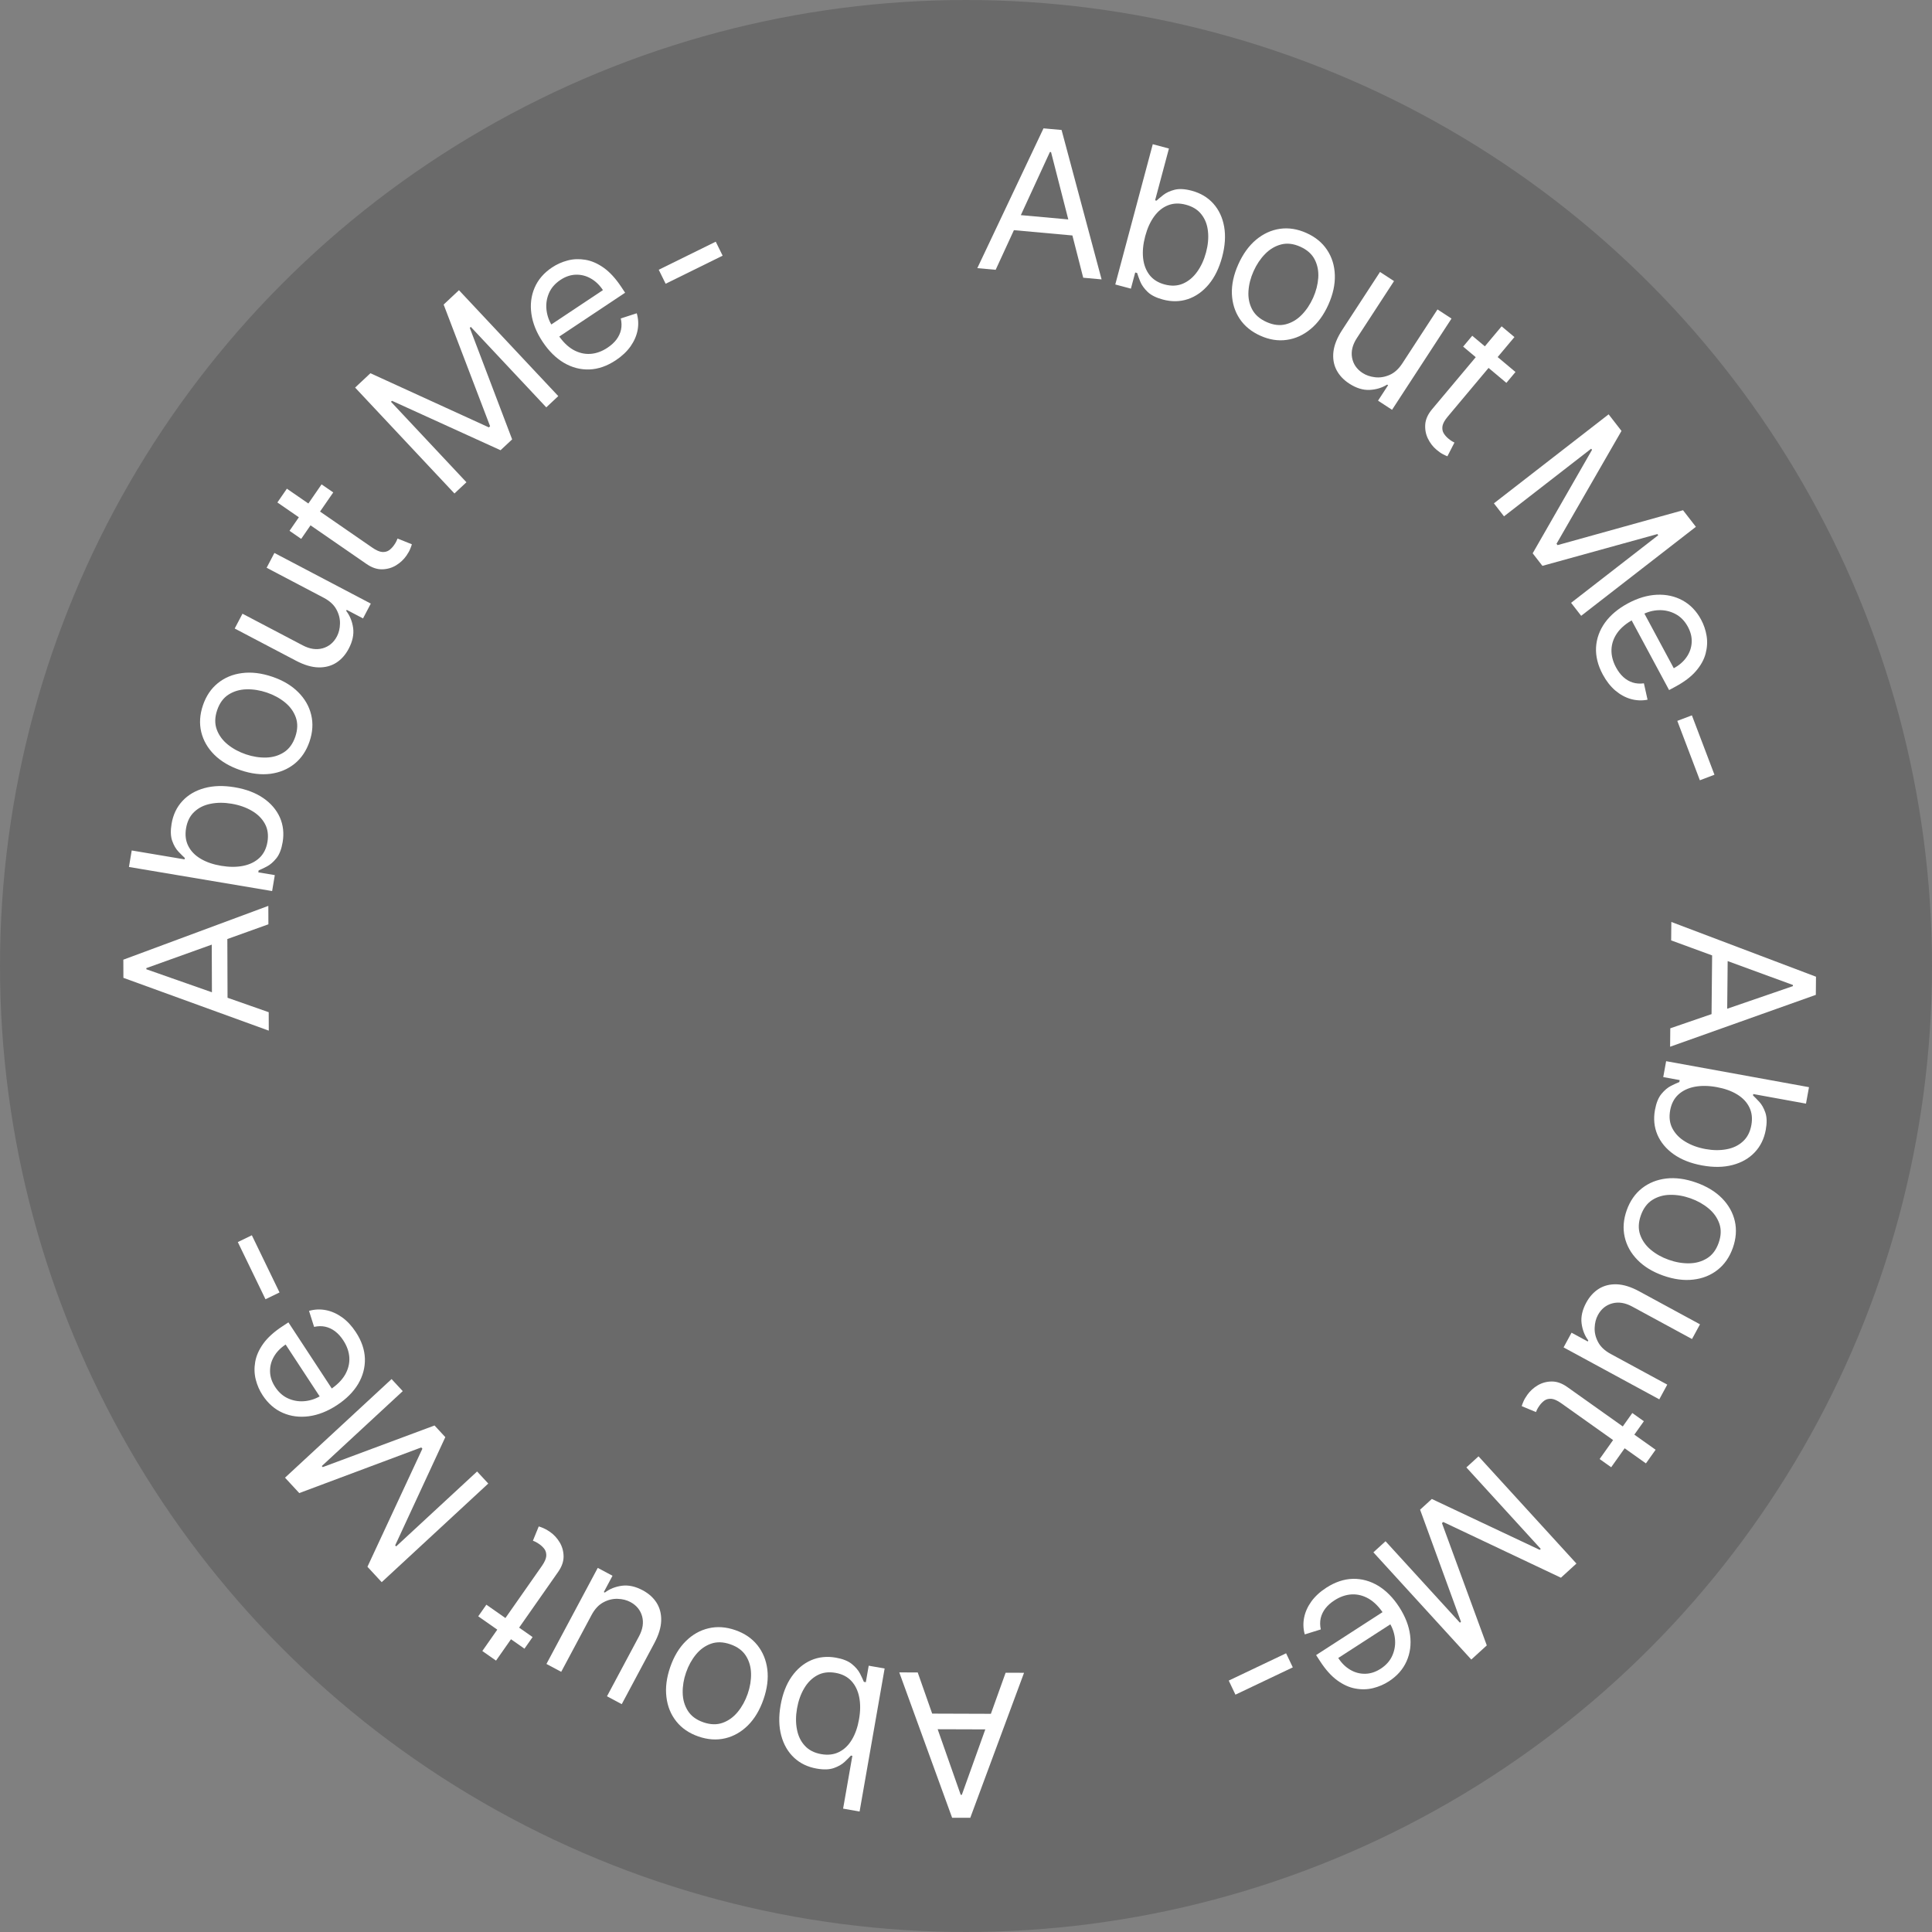 <svg width="180" height="180" viewBox="0 0 180 180" fill="none" xmlns="http://www.w3.org/2000/svg">
<rect x="0" y="0" width="180" height="180" fill="#808080" stroke="none"/>
<circle cx="90" cy="90" r="90" fill="black" fill-opacity="0.17"/>
<path d="M92.764 25.137L91.054 24.982L97.221 11.958L98.905 12.11L102.632 26.03L100.921 25.875L97.923 14.17L97.817 14.161L92.764 25.137ZM93.873 19.931L100.767 20.556L100.635 22.003L93.742 21.378L93.873 19.931Z" fill="white"/>
<path d="M103.908 26.504L107.401 13.436L108.907 13.838L107.618 18.662L107.745 18.696C107.901 18.556 108.113 18.38 108.379 18.168C108.65 17.954 108.999 17.792 109.425 17.682C109.856 17.57 110.391 17.599 111.029 17.769C111.854 17.99 112.526 18.391 113.046 18.972C113.565 19.553 113.9 20.269 114.051 21.12C114.201 21.972 114.139 22.913 113.864 23.942C113.586 24.98 113.169 25.833 112.613 26.5C112.057 27.163 111.411 27.619 110.674 27.869C109.938 28.114 109.162 28.128 108.345 27.909C107.716 27.741 107.24 27.502 106.917 27.192C106.595 26.878 106.368 26.56 106.235 26.237C106.104 25.911 106.007 25.643 105.944 25.435L105.765 25.387L105.363 26.893L103.908 26.504ZM106.698 21.999C106.5 22.739 106.434 23.421 106.5 24.045C106.567 24.665 106.766 25.19 107.098 25.62C107.43 26.046 107.899 26.34 108.503 26.502C109.132 26.67 109.702 26.645 110.212 26.425C110.727 26.203 111.167 25.837 111.531 25.328C111.9 24.817 112.178 24.212 112.365 23.514C112.549 22.825 112.609 22.175 112.544 21.565C112.484 20.952 112.285 20.427 111.946 19.99C111.612 19.55 111.127 19.245 110.488 19.074C109.876 18.91 109.32 18.928 108.82 19.127C108.321 19.322 107.891 19.668 107.531 20.164C107.171 20.656 106.894 21.267 106.698 21.999Z" fill="white"/>
<path d="M117.428 31.279C116.592 30.905 115.948 30.378 115.495 29.697C115.047 29.019 114.806 28.242 114.772 27.369C114.743 26.497 114.943 25.582 115.371 24.626C115.803 23.662 116.355 22.898 117.027 22.335C117.702 21.774 118.443 21.435 119.248 21.318C120.057 21.203 120.88 21.332 121.716 21.707C122.551 22.081 123.194 22.608 123.642 23.286C124.095 23.966 124.335 24.745 124.363 25.621C124.394 26.498 124.194 27.42 123.762 28.384C123.334 29.34 122.783 30.097 122.109 30.654C121.439 31.213 120.699 31.55 119.89 31.665C119.085 31.782 118.264 31.654 117.428 31.279ZM118.001 30.001C118.636 30.286 119.231 30.357 119.787 30.215C120.342 30.073 120.838 29.781 121.272 29.339C121.707 28.896 122.062 28.366 122.34 27.747C122.617 27.128 122.776 26.507 122.819 25.885C122.861 25.262 122.751 24.694 122.489 24.181C122.227 23.668 121.778 23.269 121.143 22.985C120.508 22.7 119.912 22.631 119.354 22.777C118.797 22.923 118.3 23.219 117.864 23.665C117.427 24.112 117.071 24.644 116.794 25.263C116.516 25.882 116.357 26.501 116.317 27.119C116.276 27.738 116.388 28.302 116.652 28.811C116.916 29.32 117.366 29.717 118.001 30.001Z" fill="white"/>
<path d="M130.653 33.854L133.928 28.829L135.234 29.681L129.694 38.18L128.388 37.329L129.326 35.89L129.237 35.832C128.757 36.134 128.207 36.299 127.59 36.328C126.974 36.352 126.346 36.155 125.704 35.737C125.173 35.391 124.776 34.967 124.515 34.465C124.255 33.96 124.162 33.394 124.233 32.768C124.307 32.138 124.58 31.462 125.051 30.739L128.572 25.338L129.878 26.189L126.415 31.501C126.011 32.121 125.862 32.728 125.968 33.323C126.078 33.921 126.405 34.396 126.947 34.749C127.271 34.961 127.656 35.093 128.1 35.146C128.547 35.201 128.997 35.132 129.449 34.938C129.905 34.746 130.307 34.385 130.653 33.854Z" fill="white"/>
<path d="M141.194 34.659L140.346 35.671L136.317 32.293L137.166 31.281L141.194 34.659ZM139.902 30.403L141.096 31.404L134.883 38.814C134.6 39.151 134.437 39.445 134.393 39.696C134.355 39.946 134.39 40.165 134.497 40.353C134.611 40.54 134.755 40.707 134.931 40.854C135.062 40.964 135.176 41.048 135.271 41.105C135.37 41.159 135.449 41.202 135.508 41.234L134.851 42.511C134.745 42.474 134.606 42.409 134.436 42.318C134.262 42.23 134.064 42.093 133.841 41.906C133.504 41.623 133.234 41.273 133.032 40.856C132.833 40.443 132.752 39.998 132.788 39.523C132.828 39.05 133.038 38.588 133.417 38.136L139.902 30.403Z" fill="white"/>
<path d="M149.872 38.603L151.07 40.148L145.017 50.663L145.114 50.788L156.804 47.537L158.002 49.082L147.314 57.374L146.375 56.164L154.495 49.864L154.414 49.759L143.703 52.719L142.796 51.55L148.325 41.91L148.244 41.806L140.124 48.106L139.184 46.895L149.872 38.603Z" fill="white"/>
<path d="M149.328 62.844C148.865 61.983 148.656 61.138 148.7 60.309C148.75 59.482 149.028 58.715 149.533 58.009C150.044 57.304 150.757 56.706 151.672 56.213C152.588 55.721 153.484 55.454 154.361 55.412C155.245 55.372 156.044 55.548 156.759 55.938C157.48 56.33 158.057 56.93 158.491 57.737C158.741 58.202 158.911 58.703 159 59.24C159.088 59.778 159.058 60.326 158.91 60.886C158.765 61.444 158.467 61.987 158.015 62.514C157.564 63.042 156.921 63.53 156.088 63.978L155.506 64.291L151.802 57.403L152.989 56.765L155.942 62.257C156.446 61.986 156.842 61.643 157.129 61.229C157.418 60.818 157.578 60.367 157.609 59.876C157.642 59.388 157.525 58.896 157.258 58.4C156.964 57.853 156.573 57.453 156.087 57.199C155.607 56.947 155.094 56.831 154.549 56.849C154.004 56.867 153.485 57.009 152.992 57.273L152.201 57.699C151.526 58.062 151.017 58.486 150.673 58.971C150.334 59.458 150.156 59.976 150.137 60.526C150.122 61.074 150.263 61.626 150.561 62.18C150.755 62.541 150.981 62.84 151.238 63.076C151.501 63.315 151.793 63.486 152.113 63.588C152.437 63.689 152.786 63.714 153.159 63.664L153.499 65.19C152.974 65.292 152.453 65.27 151.934 65.124C151.42 64.976 150.937 64.711 150.486 64.328C150.039 63.943 149.653 63.449 149.328 62.844Z" fill="white"/>
<path d="M159.732 72.18L158.373 72.696L156.271 67.163L157.63 66.647L159.732 72.18Z" fill="white"/>
<path d="M155.698 87.615L155.715 85.897L169.192 90.998L169.176 92.689L155.6 97.522L155.617 95.805L167.043 91.875L167.044 91.769L155.698 87.615ZM160.975 88.301L160.907 95.223L159.454 95.209L159.522 88.287L160.975 88.301Z" fill="white"/>
<path d="M155.23 98.868L168.539 101.289L168.26 102.823L163.347 101.929L163.324 102.059C163.476 102.203 163.669 102.399 163.901 102.648C164.137 102.901 164.327 103.235 164.471 103.651C164.618 104.071 164.632 104.607 164.514 105.257C164.361 106.097 164.016 106.8 163.479 107.364C162.943 107.929 162.256 108.321 161.419 108.54C160.583 108.76 159.64 108.774 158.592 108.583C157.535 108.391 156.651 108.044 155.941 107.544C155.235 107.044 154.728 106.437 154.419 105.723C154.115 105.009 154.039 104.237 154.19 103.405C154.307 102.764 154.506 102.27 154.789 101.923C155.075 101.577 155.374 101.324 155.685 101.166C156 101.009 156.259 100.89 156.461 100.811L156.494 100.629L154.961 100.35L155.23 98.868ZM159.947 101.284C159.193 101.146 158.508 101.136 157.891 101.252C157.279 101.369 156.772 101.61 156.37 101.976C155.972 102.342 155.717 102.832 155.605 103.448C155.489 104.089 155.56 104.655 155.82 105.145C156.084 105.641 156.484 106.049 157.021 106.37C157.561 106.697 158.186 106.925 158.897 107.054C159.599 107.182 160.251 107.189 160.854 107.075C161.46 106.966 161.967 106.724 162.375 106.351C162.786 105.983 163.051 105.474 163.17 104.824C163.283 104.2 163.22 103.647 162.981 103.165C162.747 102.684 162.367 102.283 161.844 101.964C161.324 101.646 160.692 101.419 159.947 101.284Z" fill="white"/>
<path d="M151.555 112.763C151.861 111.9 152.335 111.215 152.976 110.709C153.616 110.207 154.371 109.904 155.239 109.8C156.105 109.701 157.033 109.826 158.021 110.175C159.017 110.528 159.823 111.017 160.438 111.641C161.052 112.269 161.449 112.98 161.631 113.773C161.811 114.57 161.748 115.4 161.443 116.264C161.137 117.127 160.664 117.81 160.024 118.312C159.382 118.818 158.626 119.12 157.755 119.218C156.883 119.321 155.949 119.195 154.952 118.843C153.964 118.493 153.166 118.005 152.556 117.378C151.945 116.755 151.549 116.045 151.369 115.248C151.188 114.455 151.25 113.627 151.555 112.763ZM152.875 113.231C152.643 113.886 152.62 114.486 152.806 115.028C152.993 115.57 153.324 116.04 153.8 116.438C154.276 116.835 154.833 117.147 155.473 117.373C156.112 117.6 156.743 117.709 157.368 117.701C157.992 117.693 158.549 117.537 159.039 117.234C159.529 116.932 159.891 116.452 160.123 115.796C160.355 115.14 160.376 114.541 160.185 113.997C159.995 113.453 159.66 112.981 159.179 112.583C158.699 112.184 158.14 111.871 157.501 111.645C156.861 111.419 156.232 111.31 155.612 111.32C154.992 111.329 154.439 111.486 153.953 111.79C153.467 112.095 153.107 112.575 152.875 113.231Z" fill="white"/>
<path d="M150.064 126.143L155.335 129.003L154.592 130.373L145.675 125.534L146.418 124.164L147.927 124.983L147.978 124.89C147.639 124.436 147.43 123.901 147.352 123.288C147.278 122.677 147.424 122.034 147.789 121.361C148.092 120.804 148.482 120.374 148.961 120.073C149.444 119.774 150.001 119.635 150.63 119.656C151.264 119.68 151.96 119.897 152.719 120.309L158.385 123.384L157.641 124.754L152.068 121.729C151.418 121.376 150.801 121.277 150.216 121.431C149.63 121.588 149.182 121.951 148.873 122.52C148.688 122.861 148.588 123.255 148.571 123.701C148.551 124.152 148.657 124.595 148.886 125.03C149.114 125.469 149.507 125.84 150.064 126.143Z" fill="white"/>
<path d="M150.11 136.7L149.033 135.935L152.078 131.648L153.155 132.413L150.11 136.7ZM154.249 135.07L153.347 136.341L145.463 130.741C145.104 130.487 144.797 130.347 144.544 130.324C144.292 130.307 144.076 130.359 143.898 130.481C143.721 130.609 143.566 130.766 143.433 130.953C143.334 131.093 143.259 131.213 143.21 131.313C143.164 131.415 143.127 131.497 143.1 131.559L141.775 131.006C141.804 130.897 141.857 130.754 141.934 130.577C142.008 130.397 142.129 130.188 142.297 129.952C142.552 129.592 142.879 129.295 143.278 129.06C143.675 128.829 144.111 128.712 144.588 128.711C145.062 128.712 145.54 128.884 146.021 129.226L154.249 135.07Z" fill="white"/>
<path d="M146.872 145.673L145.428 146.992L134.461 141.799L134.344 141.906L138.521 153.298L137.077 154.616L127.956 144.627L129.087 143.594L136.018 151.183L136.115 151.094L132.307 140.654L133.399 139.656L143.451 144.396L143.549 144.307L136.619 136.717L137.75 135.684L146.872 145.673Z" fill="white"/>
<path d="M123.566 147.926C124.387 147.395 125.212 147.119 126.042 147.096C126.87 147.08 127.657 147.295 128.401 147.742C129.145 148.194 129.799 148.857 130.363 149.73C130.927 150.603 131.265 151.474 131.377 152.346C131.488 153.223 131.378 154.034 131.046 154.778C130.713 155.528 130.162 156.152 129.393 156.649C128.949 156.936 128.463 157.145 127.935 157.277C127.406 157.408 126.857 157.423 126.287 157.319C125.719 157.22 125.154 156.966 124.592 156.559C124.03 156.151 123.492 155.55 122.978 154.755L122.619 154.2L129.187 149.955L129.919 151.087L124.682 154.471C124.993 154.952 125.366 155.319 125.802 155.572C126.235 155.827 126.697 155.95 127.19 155.941C127.678 155.935 128.159 155.779 128.633 155.473C129.154 155.136 129.522 154.715 129.735 154.21C129.947 153.711 130.023 153.19 129.961 152.648C129.899 152.106 129.716 151.6 129.412 151.131L128.925 150.376C128.509 149.733 128.045 149.259 127.534 148.955C127.022 148.657 126.49 148.521 125.94 148.546C125.393 148.575 124.855 148.76 124.326 149.102C123.982 149.324 123.702 149.573 123.487 149.848C123.271 150.13 123.124 150.435 123.047 150.762C122.973 151.093 122.976 151.443 123.056 151.81L121.562 152.273C121.418 151.758 121.398 151.236 121.502 150.707C121.608 150.182 121.834 149.68 122.179 149.2C122.527 148.723 122.989 148.299 123.566 147.926Z" fill="white"/>
<path d="M115.103 157.888L114.479 156.576L119.823 154.033L120.447 155.345L115.103 157.888Z" fill="white"/>
<path d="M93.691 155.845L95.408 155.85L90.398 169.361L88.707 169.356L83.783 155.813L85.501 155.818L89.507 167.219L89.612 167.219L93.691 155.845ZM93.04 161.127L86.118 161.105L86.123 159.651L93.045 159.674L93.04 161.127Z" fill="white"/>
<path d="M82.419 155.45L80.086 168.775L78.55 168.506L79.412 163.587L79.281 163.564C79.138 163.718 78.943 163.912 78.697 164.146C78.445 164.384 78.112 164.576 77.697 164.722C77.278 164.872 76.743 164.89 76.092 164.776C75.251 164.629 74.546 164.289 73.977 163.756C73.409 163.222 73.013 162.538 72.788 161.703C72.563 160.868 72.542 159.926 72.726 158.876C72.912 157.818 73.252 156.932 73.748 156.219C74.243 155.509 74.847 154.998 75.559 154.685C76.27 154.376 77.042 154.294 77.875 154.44C78.517 154.552 79.012 154.749 79.361 155.029C79.709 155.313 79.963 155.61 80.124 155.92C80.283 156.234 80.403 156.492 80.484 156.694L80.667 156.726L80.935 155.19L82.419 155.45ZM80.034 160.182C80.167 159.428 80.173 158.743 80.052 158.127C79.931 157.516 79.687 157.01 79.319 156.611C78.95 156.215 78.457 155.963 77.842 155.856C77.2 155.743 76.634 155.819 76.146 156.082C75.652 156.348 75.246 156.751 74.928 157.29C74.605 157.833 74.382 158.46 74.257 159.171C74.134 159.874 74.132 160.526 74.25 161.128C74.363 161.733 74.607 162.239 74.983 162.644C75.354 163.053 75.865 163.315 76.516 163.429C77.14 163.538 77.693 163.472 78.173 163.23C78.653 162.992 79.051 162.61 79.366 162.084C79.681 161.562 79.904 160.929 80.034 160.182Z" fill="white"/>
<path d="M68.503 151.873C69.368 152.173 70.056 152.642 70.567 153.28C71.073 153.917 71.381 154.669 71.491 155.537C71.596 156.403 71.477 157.331 71.134 158.321C70.788 159.32 70.305 160.129 69.685 160.748C69.061 161.366 68.353 161.768 67.561 161.955C66.765 162.141 65.934 162.084 65.069 161.784C64.204 161.484 63.518 161.016 63.011 160.379C62.501 159.741 62.194 158.987 62.09 158.116C61.981 157.245 62.1 156.31 62.446 155.311C62.789 154.321 63.272 153.519 63.895 152.905C64.514 152.29 65.221 151.889 66.017 151.704C66.809 151.517 67.637 151.573 68.503 151.873ZM68.044 153.196C67.387 152.968 66.788 152.949 66.246 153.139C65.705 153.329 65.238 153.664 64.844 154.142C64.449 154.621 64.141 155.181 63.919 155.821C63.697 156.462 63.592 157.094 63.605 157.718C63.617 158.342 63.776 158.899 64.082 159.387C64.388 159.875 64.87 160.233 65.528 160.461C66.185 160.689 66.785 160.705 67.328 160.511C67.87 160.317 68.339 159.979 68.735 159.496C69.13 159.013 69.439 158.451 69.661 157.811C69.883 157.17 69.987 156.54 69.974 155.92C69.96 155.3 69.8 154.748 69.492 154.264C69.184 153.78 68.702 153.424 68.044 153.196Z" fill="white"/>
<path d="M55.112 150.47L52.287 155.76L50.912 155.026L55.691 146.077L57.066 146.811L56.257 148.326L56.35 148.376C56.803 148.033 57.335 147.821 57.948 147.739C58.559 147.661 59.202 147.802 59.878 148.163C60.438 148.462 60.87 148.85 61.174 149.327C61.476 149.808 61.619 150.363 61.602 150.993C61.583 151.627 61.37 152.324 60.964 153.086L57.927 158.772L56.552 158.038L59.539 152.445C59.887 151.792 59.983 151.174 59.825 150.591C59.663 150.005 59.297 149.56 58.726 149.255C58.384 149.073 57.99 148.974 57.543 148.96C57.093 148.944 56.65 149.053 56.217 149.285C55.779 149.516 55.411 149.911 55.112 150.47Z" fill="white"/>
<path d="M44.556 150.588L45.314 149.506L49.621 152.522L48.863 153.604L44.556 150.588ZM46.214 154.716L44.937 153.822L50.483 145.901C50.735 145.54 50.873 145.233 50.894 144.979C50.91 144.727 50.856 144.512 50.733 144.334C50.604 144.158 50.446 144.004 50.258 143.873C50.117 143.774 49.997 143.701 49.897 143.652C49.794 143.607 49.712 143.571 49.65 143.544L50.193 142.215C50.303 142.243 50.446 142.295 50.624 142.371C50.804 142.444 51.014 142.563 51.252 142.73C51.612 142.983 51.911 143.308 52.149 143.705C52.383 144.1 52.503 144.536 52.508 145.013C52.509 145.487 52.341 145.965 52.002 146.449L46.214 154.716Z" fill="white"/>
<path d="M35.562 147.407L34.234 145.972L39.353 134.971L39.246 134.855L27.882 139.107L26.554 137.672L36.482 128.485L37.523 129.609L29.98 136.59L30.07 136.687L40.484 132.809L41.489 133.895L36.817 143.978L36.907 144.075L44.45 137.095L45.491 138.219L35.562 147.407Z" fill="white"/>
<path d="M33.151 124.107C33.687 124.924 33.969 125.748 33.997 126.577C34.019 127.405 33.809 128.193 33.368 128.941C32.92 129.688 32.261 130.346 31.393 130.916C30.524 131.486 29.654 131.83 28.783 131.948C27.907 132.065 27.096 131.96 26.349 131.633C25.597 131.305 24.97 130.758 24.467 129.992C24.177 129.55 23.965 129.065 23.83 128.538C23.694 128.011 23.677 127.462 23.776 126.891C23.872 126.322 24.122 125.756 24.525 125.191C24.929 124.626 25.526 124.084 26.318 123.565L26.87 123.202L31.16 129.742L30.033 130.481L26.613 125.267C26.134 125.581 25.77 125.957 25.52 126.394C25.268 126.829 25.148 127.292 25.16 127.784C25.17 128.273 25.329 128.753 25.638 129.224C25.979 129.743 26.402 130.108 26.909 130.318C27.409 130.527 27.93 130.599 28.472 130.533C29.013 130.468 29.518 130.281 29.985 129.975L30.736 129.482C31.377 129.062 31.848 128.595 32.148 128.082C32.443 127.568 32.576 127.035 32.547 126.486C32.514 125.938 32.325 125.401 31.98 124.875C31.756 124.532 31.505 124.254 31.228 124.041C30.945 123.826 30.64 123.682 30.311 123.607C29.98 123.535 29.631 123.541 29.264 123.623L28.791 122.132C29.305 121.985 29.827 121.961 30.356 122.061C30.882 122.164 31.386 122.387 31.868 122.729C32.347 123.073 32.774 123.532 33.151 124.107Z" fill="white"/>
<path d="M22.156 115.721L23.464 115.088L26.043 120.415L24.735 121.048L22.156 115.721Z" fill="white"/>
<path d="M25.035 94.305L25.041 96.023L11.497 91.103L11.491 89.412L25 84.398L25.006 86.115L13.633 90.197L13.634 90.303L25.035 94.305ZM19.749 93.69L19.725 86.768L21.178 86.763L21.202 93.685L19.749 93.69Z" fill="white"/>
<path d="M25.353 83.018L12.013 80.773L12.272 79.236L17.196 80.065L17.218 79.934C17.063 79.792 16.868 79.599 16.633 79.354C16.393 79.104 16.199 78.772 16.05 78.358C15.897 77.94 15.875 77.405 15.985 76.753C16.127 75.911 16.462 75.204 16.992 74.632C17.521 74.06 18.202 73.659 19.036 73.429C19.869 73.198 20.812 73.171 21.863 73.348C22.922 73.526 23.81 73.861 24.527 74.353C25.239 74.843 25.754 75.443 26.073 76.153C26.386 76.862 26.473 77.634 26.333 78.467C26.225 79.11 26.032 79.607 25.754 79.957C25.472 80.307 25.177 80.564 24.868 80.726C24.555 80.888 24.298 81.01 24.096 81.092L24.066 81.274L25.603 81.533L25.353 83.018ZM20.605 80.665C21.36 80.792 22.046 80.794 22.66 80.669C23.271 80.544 23.775 80.296 24.172 79.926C24.565 79.554 24.813 79.06 24.917 78.444C25.025 77.801 24.946 77.236 24.68 76.749C24.41 76.257 24.004 75.854 23.463 75.54C22.919 75.221 22.29 75.001 21.578 74.881C20.875 74.763 20.222 74.765 19.621 74.887C19.017 75.004 18.513 75.252 18.11 75.63C17.703 76.004 17.445 76.517 17.335 77.168C17.23 77.793 17.3 78.345 17.545 78.824C17.787 79.302 18.171 79.698 18.699 80.01C19.223 80.321 19.858 80.54 20.605 80.665Z" fill="white"/>
<path d="M28.84 69.081C28.546 69.949 28.081 70.64 27.447 71.155C26.813 71.665 26.063 71.978 25.196 72.094C24.331 72.205 23.402 72.092 22.41 71.756C21.409 71.417 20.596 70.939 19.973 70.323C19.351 69.703 18.944 68.998 18.751 68.207C18.56 67.413 18.612 66.582 18.906 65.714C19.2 64.847 19.663 64.158 20.297 63.647C20.932 63.132 21.684 62.82 22.553 62.71C23.424 62.596 24.36 62.709 25.361 63.048C26.354 63.385 27.159 63.862 27.777 64.481C28.396 65.095 28.801 65.8 28.992 66.594C29.184 67.385 29.134 68.214 28.84 69.081ZM27.514 68.632C27.737 67.973 27.752 67.373 27.558 66.834C27.364 66.294 27.027 65.828 26.546 65.437C26.065 65.046 25.503 64.742 24.861 64.524C24.218 64.307 23.585 64.206 22.961 64.222C22.337 64.239 21.782 64.402 21.296 64.711C20.81 65.021 20.455 65.505 20.232 66.164C20.009 66.823 19.996 67.423 20.194 67.964C20.392 68.505 20.733 68.972 21.218 69.365C21.704 69.757 22.268 70.062 22.91 70.28C23.552 70.497 24.183 70.597 24.803 70.579C25.423 70.562 25.974 70.397 26.456 70.086C26.938 69.775 27.29 69.291 27.514 68.632Z" fill="white"/>
<path d="M30.15 55.687L24.841 52.897L25.566 51.517L34.547 56.236L33.822 57.616L32.302 56.818L32.253 56.911C32.599 57.361 32.814 57.892 32.901 58.505C32.983 59.115 32.846 59.759 32.489 60.438C32.194 60.999 31.809 61.433 31.334 61.741C30.856 62.046 30.301 62.193 29.671 62.18C29.037 62.165 28.338 61.957 27.574 61.556L21.867 58.557L22.592 57.178L28.206 60.127C28.86 60.471 29.479 60.562 30.061 60.401C30.646 60.235 31.089 59.866 31.39 59.293C31.57 58.95 31.666 58.555 31.676 58.108C31.689 57.657 31.578 57.216 31.343 56.783C31.109 56.347 30.712 55.982 30.15 55.687Z" fill="white"/>
<path d="M29.96 45.128L31.048 45.878L28.061 50.206L26.974 49.455L29.96 45.128ZM25.844 46.813L26.729 45.53L34.688 51.023C35.05 51.273 35.358 51.408 35.612 51.428C35.864 51.442 36.079 51.387 36.256 51.263C36.431 51.133 36.584 50.973 36.714 50.785C36.812 50.644 36.885 50.523 36.933 50.422C36.977 50.319 37.013 50.236 37.039 50.174L38.372 50.709C38.344 50.818 38.293 50.962 38.218 51.141C38.147 51.322 38.029 51.532 37.864 51.771C37.613 52.133 37.29 52.434 36.894 52.675C36.501 52.912 36.066 53.034 35.59 53.042C35.115 53.047 34.636 52.882 34.15 52.546L25.844 46.813Z" fill="white"/>
<path d="M33.085 36.11L34.511 34.773L45.546 39.818L45.661 39.71L41.333 28.375L42.76 27.037L52.013 36.904L50.895 37.953L43.865 30.456L43.768 30.546L47.715 40.935L46.636 41.947L36.522 37.342L36.426 37.432L43.456 44.929L42.339 45.977L33.085 36.11Z" fill="white"/>
<path d="M57.379 33.56C56.565 34.101 55.743 34.389 54.914 34.422C54.086 34.45 53.297 34.245 52.546 33.808C51.797 33.366 51.134 32.712 50.558 31.847C49.982 30.982 49.633 30.114 49.509 29.244C49.386 28.369 49.486 27.557 49.808 26.808C50.131 26.054 50.673 25.423 51.436 24.915C51.876 24.623 52.359 24.407 52.886 24.268C53.412 24.129 53.961 24.108 54.532 24.203C55.102 24.296 55.67 24.541 56.237 24.941C56.805 25.341 57.351 25.935 57.876 26.723L58.241 27.273L51.731 31.606L50.984 30.484L56.175 27.03C55.858 26.553 55.48 26.191 55.04 25.944C54.605 25.695 54.141 25.578 53.648 25.593C53.16 25.606 52.681 25.769 52.212 26.081C51.695 26.425 51.333 26.851 51.126 27.359C50.92 27.861 50.852 28.382 50.922 28.923C50.991 29.464 51.18 29.968 51.49 30.433L51.988 31.181C52.412 31.819 52.882 32.286 53.397 32.584C53.913 32.875 54.446 33.004 54.996 32.971C55.543 32.935 56.079 32.743 56.603 32.394C56.944 32.167 57.22 31.915 57.432 31.636C57.645 31.352 57.787 31.045 57.859 30.717C57.929 30.385 57.922 30.035 57.836 29.669L59.324 29.187C59.475 29.7 59.502 30.221 59.406 30.751C59.306 31.277 59.087 31.783 58.748 32.267C58.407 32.748 57.951 33.179 57.379 33.56Z" fill="white"/>
<path d="M66.684 22.517L67.326 23.821L62.016 26.436L61.374 25.132L66.684 22.517Z" fill="white"/>
</svg>
